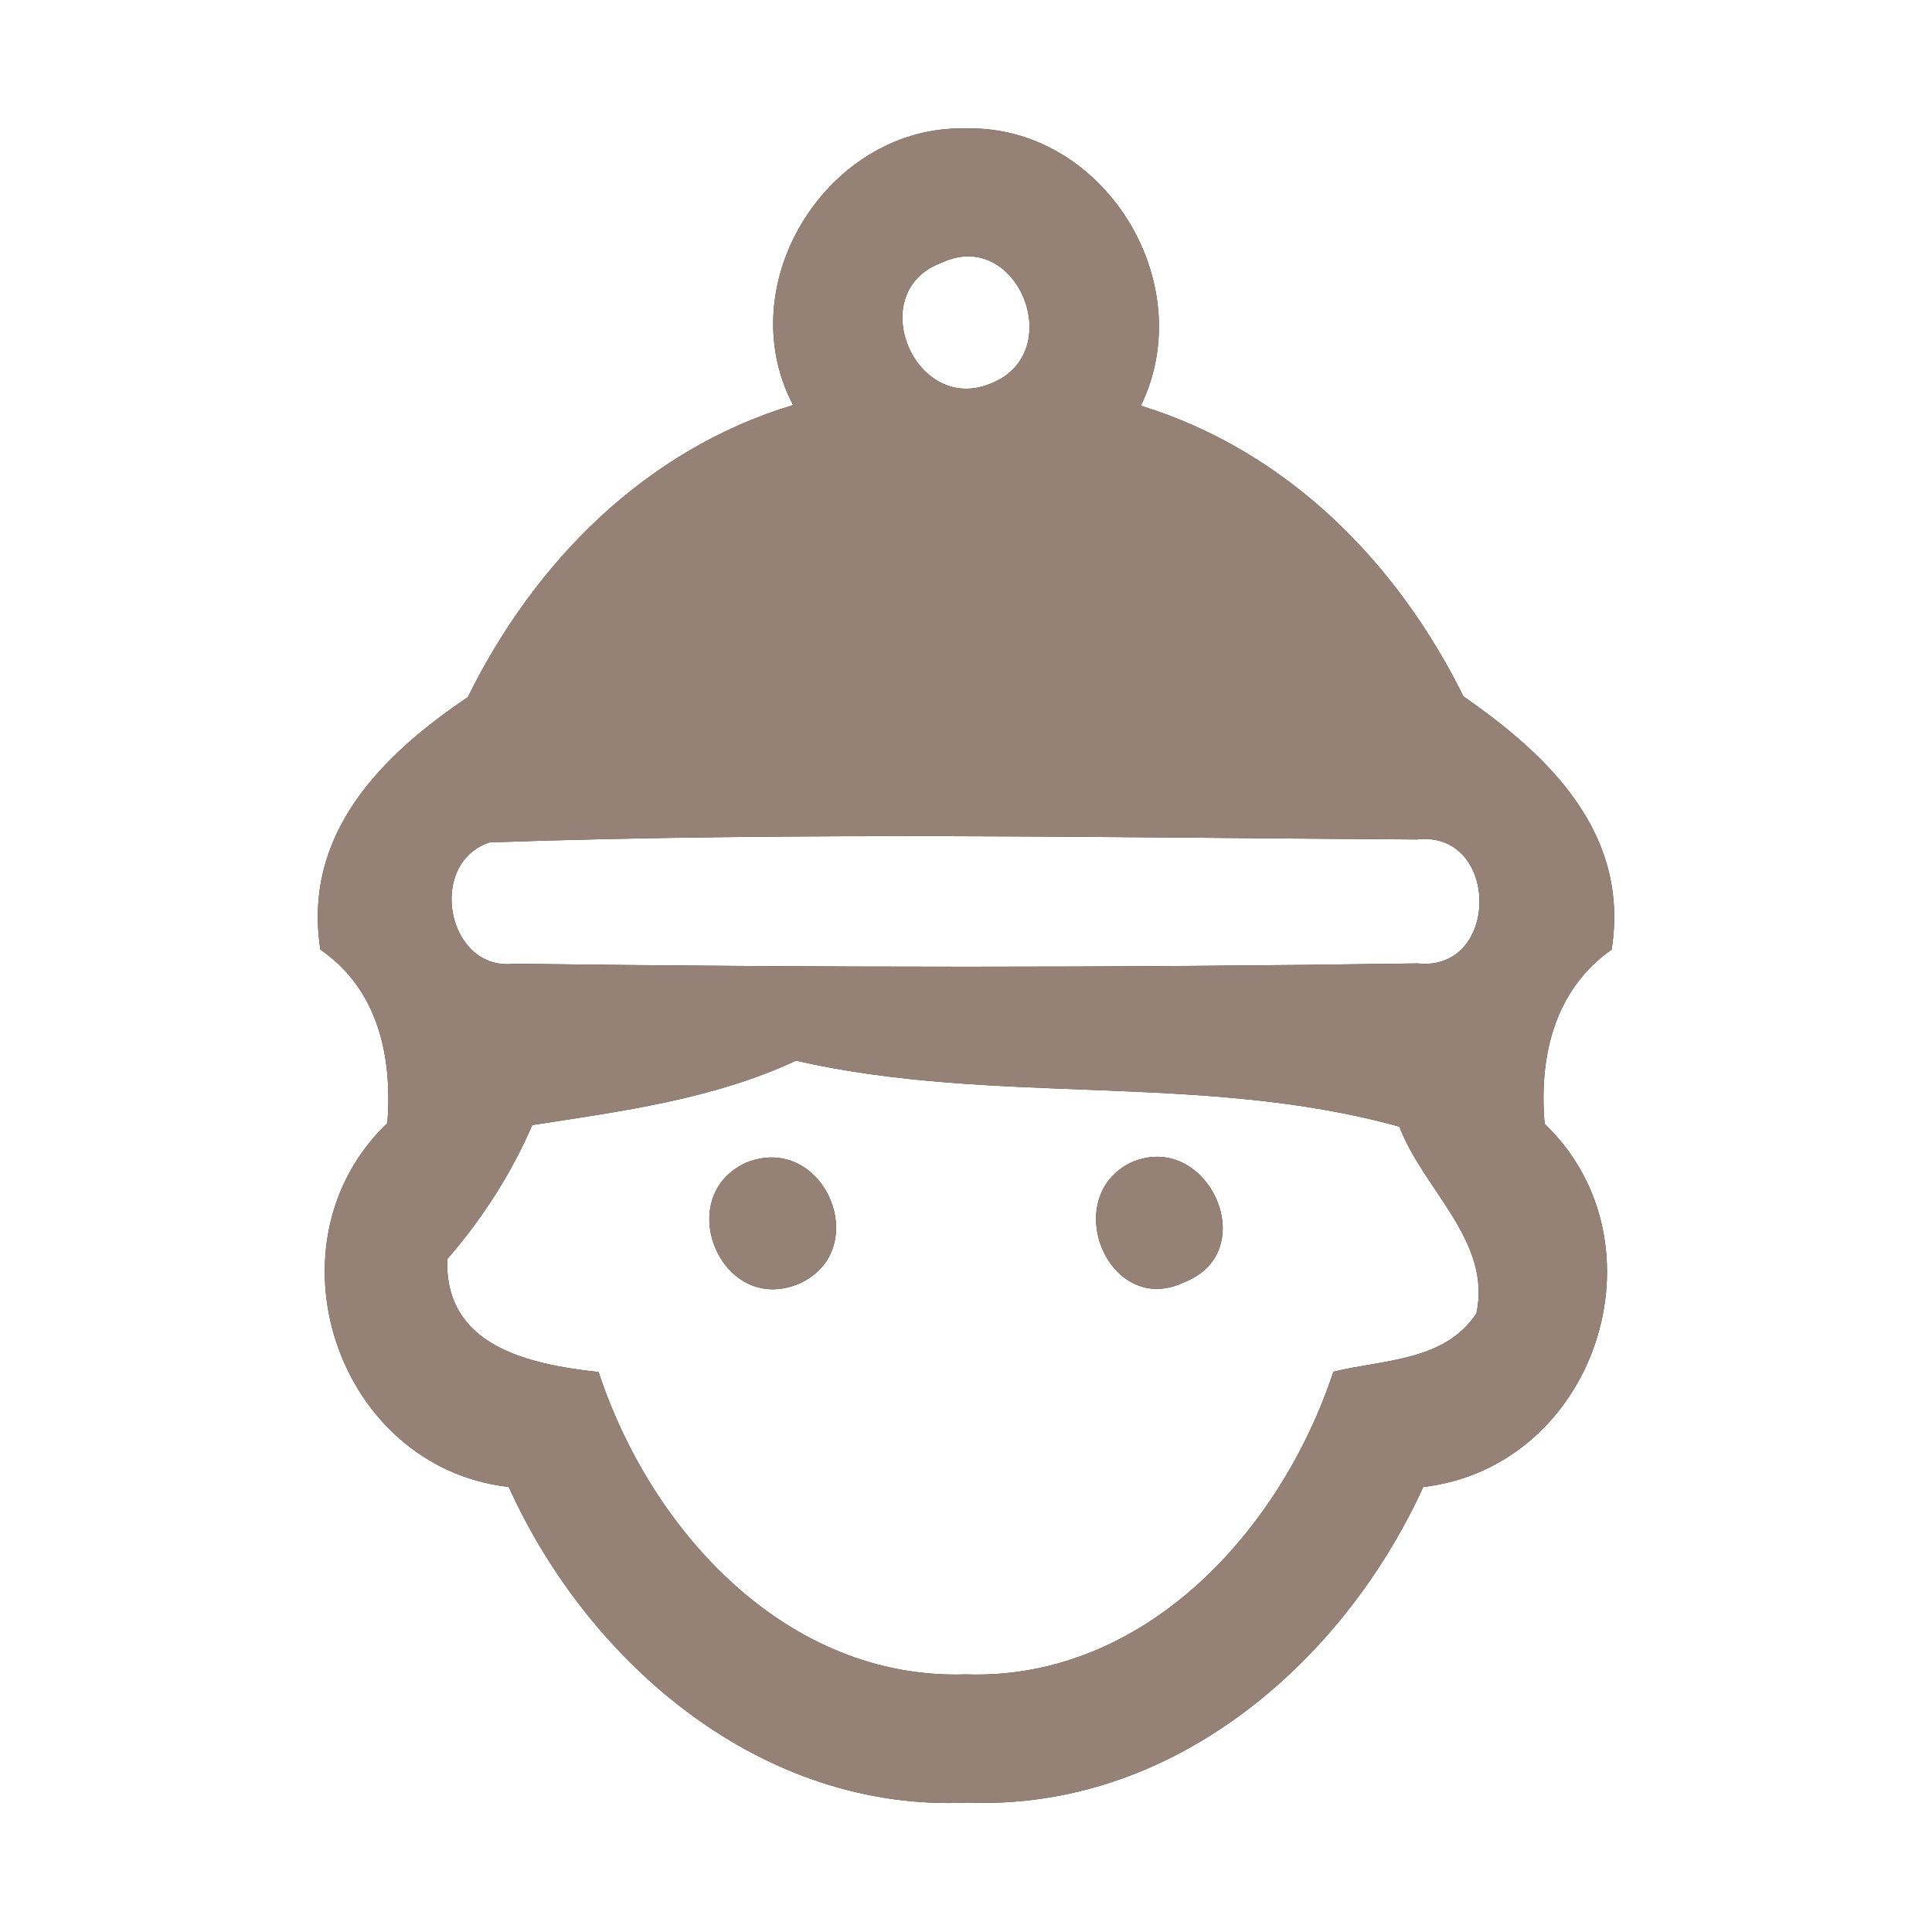 <?xml version="1.0" encoding="UTF-8" ?>
<!DOCTYPE svg PUBLIC "-//W3C//DTD SVG 1.1//EN" "http://www.w3.org/Graphics/SVG/1.1/DTD/svg11.dtd">
<svg width="60pt" height="60pt" viewBox="0 0 60 60" version="1.1" xmlns="http://www.w3.org/2000/svg">
<rect x="0" y="0" width="60" height="60" fill="#333333" stroke="none"/>
<g id="#ffffffff">
<path fill="#ffffff" opacity="1.00" d=" M 0.00 0.00 L 60.00 0.00 L 60.00 60.00 L 0.00 60.00 L 0.00 0.00 M 24.63 12.58 C 20.05 13.96 16.60 17.45 14.53 21.65 C 11.84 23.46 9.39 25.91 9.95 29.49 C 11.75 30.73 12.19 32.82 12.03 34.88 C 8.14 38.60 10.44 45.56 15.80 46.18 C 18.31 51.72 23.70 56.28 30.05 55.98 C 36.38 56.23 41.68 51.69 44.20 46.18 C 49.55 45.55 51.85 38.63 47.97 34.90 C 47.79 32.83 48.26 30.75 50.05 29.49 C 50.62 25.89 48.11 23.47 45.45 21.63 C 43.38 17.45 39.97 14.00 35.43 12.60 C 37.30 8.76 34.26 3.88 29.99 3.99 C 25.76 3.88 22.63 8.77 24.63 12.58 Z" />
<path fill="#ffffff" opacity="1.00" d=" M 29.24 8.16 C 31.58 7.05 33.16 10.91 30.82 11.89 C 28.42 12.95 26.79 9.06 29.24 8.16 Z" />
<path fill="#ffffff" opacity="1.00" d=" M 15.21 26.16 C 24.79 25.83 34.41 26.01 44.01 26.07 C 46.58 25.78 46.60 30.20 44.02 29.92 C 34.68 30.06 25.32 30.05 15.97 29.93 C 13.88 30.18 13.24 26.80 15.21 26.16 Z" />
<path fill="#ffffff" opacity="1.00" d=" M 16.53 34.94 C 19.31 34.51 22.14 34.14 24.72 32.94 C 30.89 34.35 37.35 33.29 43.46 34.99 C 44.19 36.93 46.34 38.55 45.85 40.79 C 44.87 42.28 42.96 42.22 41.41 42.60 C 39.78 47.53 35.56 52.19 29.99 52.00 C 24.43 52.18 20.21 47.54 18.59 42.61 C 16.43 42.37 13.80 41.82 13.89 39.10 C 14.98 37.85 15.87 36.46 16.53 34.94 M 23.19 36.10 C 20.84 37.15 22.40 40.90 24.83 39.86 C 27.14 38.80 25.59 35.16 23.19 36.10 M 35.11 36.11 C 32.89 37.22 34.45 40.94 36.78 39.82 C 39.25 38.85 37.48 35.05 35.11 36.11 Z" />
</g>
<g id="#000000ff">
<path fill="#968176" opacity="1.00" d=" M 24.63 12.58 C 22.63 8.77 25.76 3.88 29.99 3.99 C 34.26 3.88 37.30 8.76 35.43 12.60 C 39.97 14.00 43.38 17.45 45.45 21.63 C 48.11 23.47 50.62 25.89 50.05 29.49 C 48.26 30.75 47.79 32.83 47.97 34.90 C 51.85 38.63 49.55 45.55 44.20 46.18 C 41.68 51.69 36.38 56.23 30.05 55.98 C 23.70 56.28 18.31 51.72 15.80 46.18 C 10.44 45.56 8.14 38.60 12.03 34.88 C 12.19 32.82 11.75 30.73 9.95 29.49 C 9.39 25.91 11.84 23.46 14.53 21.65 C 16.60 17.45 20.05 13.96 24.63 12.58 M 29.24 8.16 C 26.79 9.06 28.42 12.95 30.82 11.89 C 33.16 10.91 31.58 7.05 29.24 8.16 M 15.21 26.16 C 13.24 26.80 13.88 30.18 15.97 29.93 C 25.32 30.05 34.68 30.06 44.02 29.92 C 46.60 30.20 46.58 25.78 44.01 26.07 C 34.41 26.01 24.79 25.83 15.21 26.16 M 16.53 34.94 C 15.87 36.46 14.98 37.85 13.89 39.10 C 13.80 41.82 16.43 42.37 18.59 42.61 C 20.21 47.54 24.43 52.18 29.99 52.00 C 35.56 52.19 39.78 47.53 41.41 42.60 C 42.96 42.22 44.87 42.28 45.85 40.79 C 46.34 38.55 44.19 36.93 43.46 34.99 C 37.35 33.29 30.89 34.35 24.72 32.94 C 22.14 34.14 19.31 34.51 16.53 34.94 Z" />
<path fill="#968176" opacity="1.00" d=" M 23.19 36.10 C 25.59 35.16 27.14 38.80 24.83 39.86 C 22.40 40.90 20.84 37.15 23.19 36.10 Z" />
<path fill="#968176" opacity="1.00" d=" M 35.11 36.11 C 37.48 35.05 39.25 38.85 36.78 39.82 C 34.45 40.94 32.89 37.22 35.11 36.11 Z" />
</g>
</svg>
